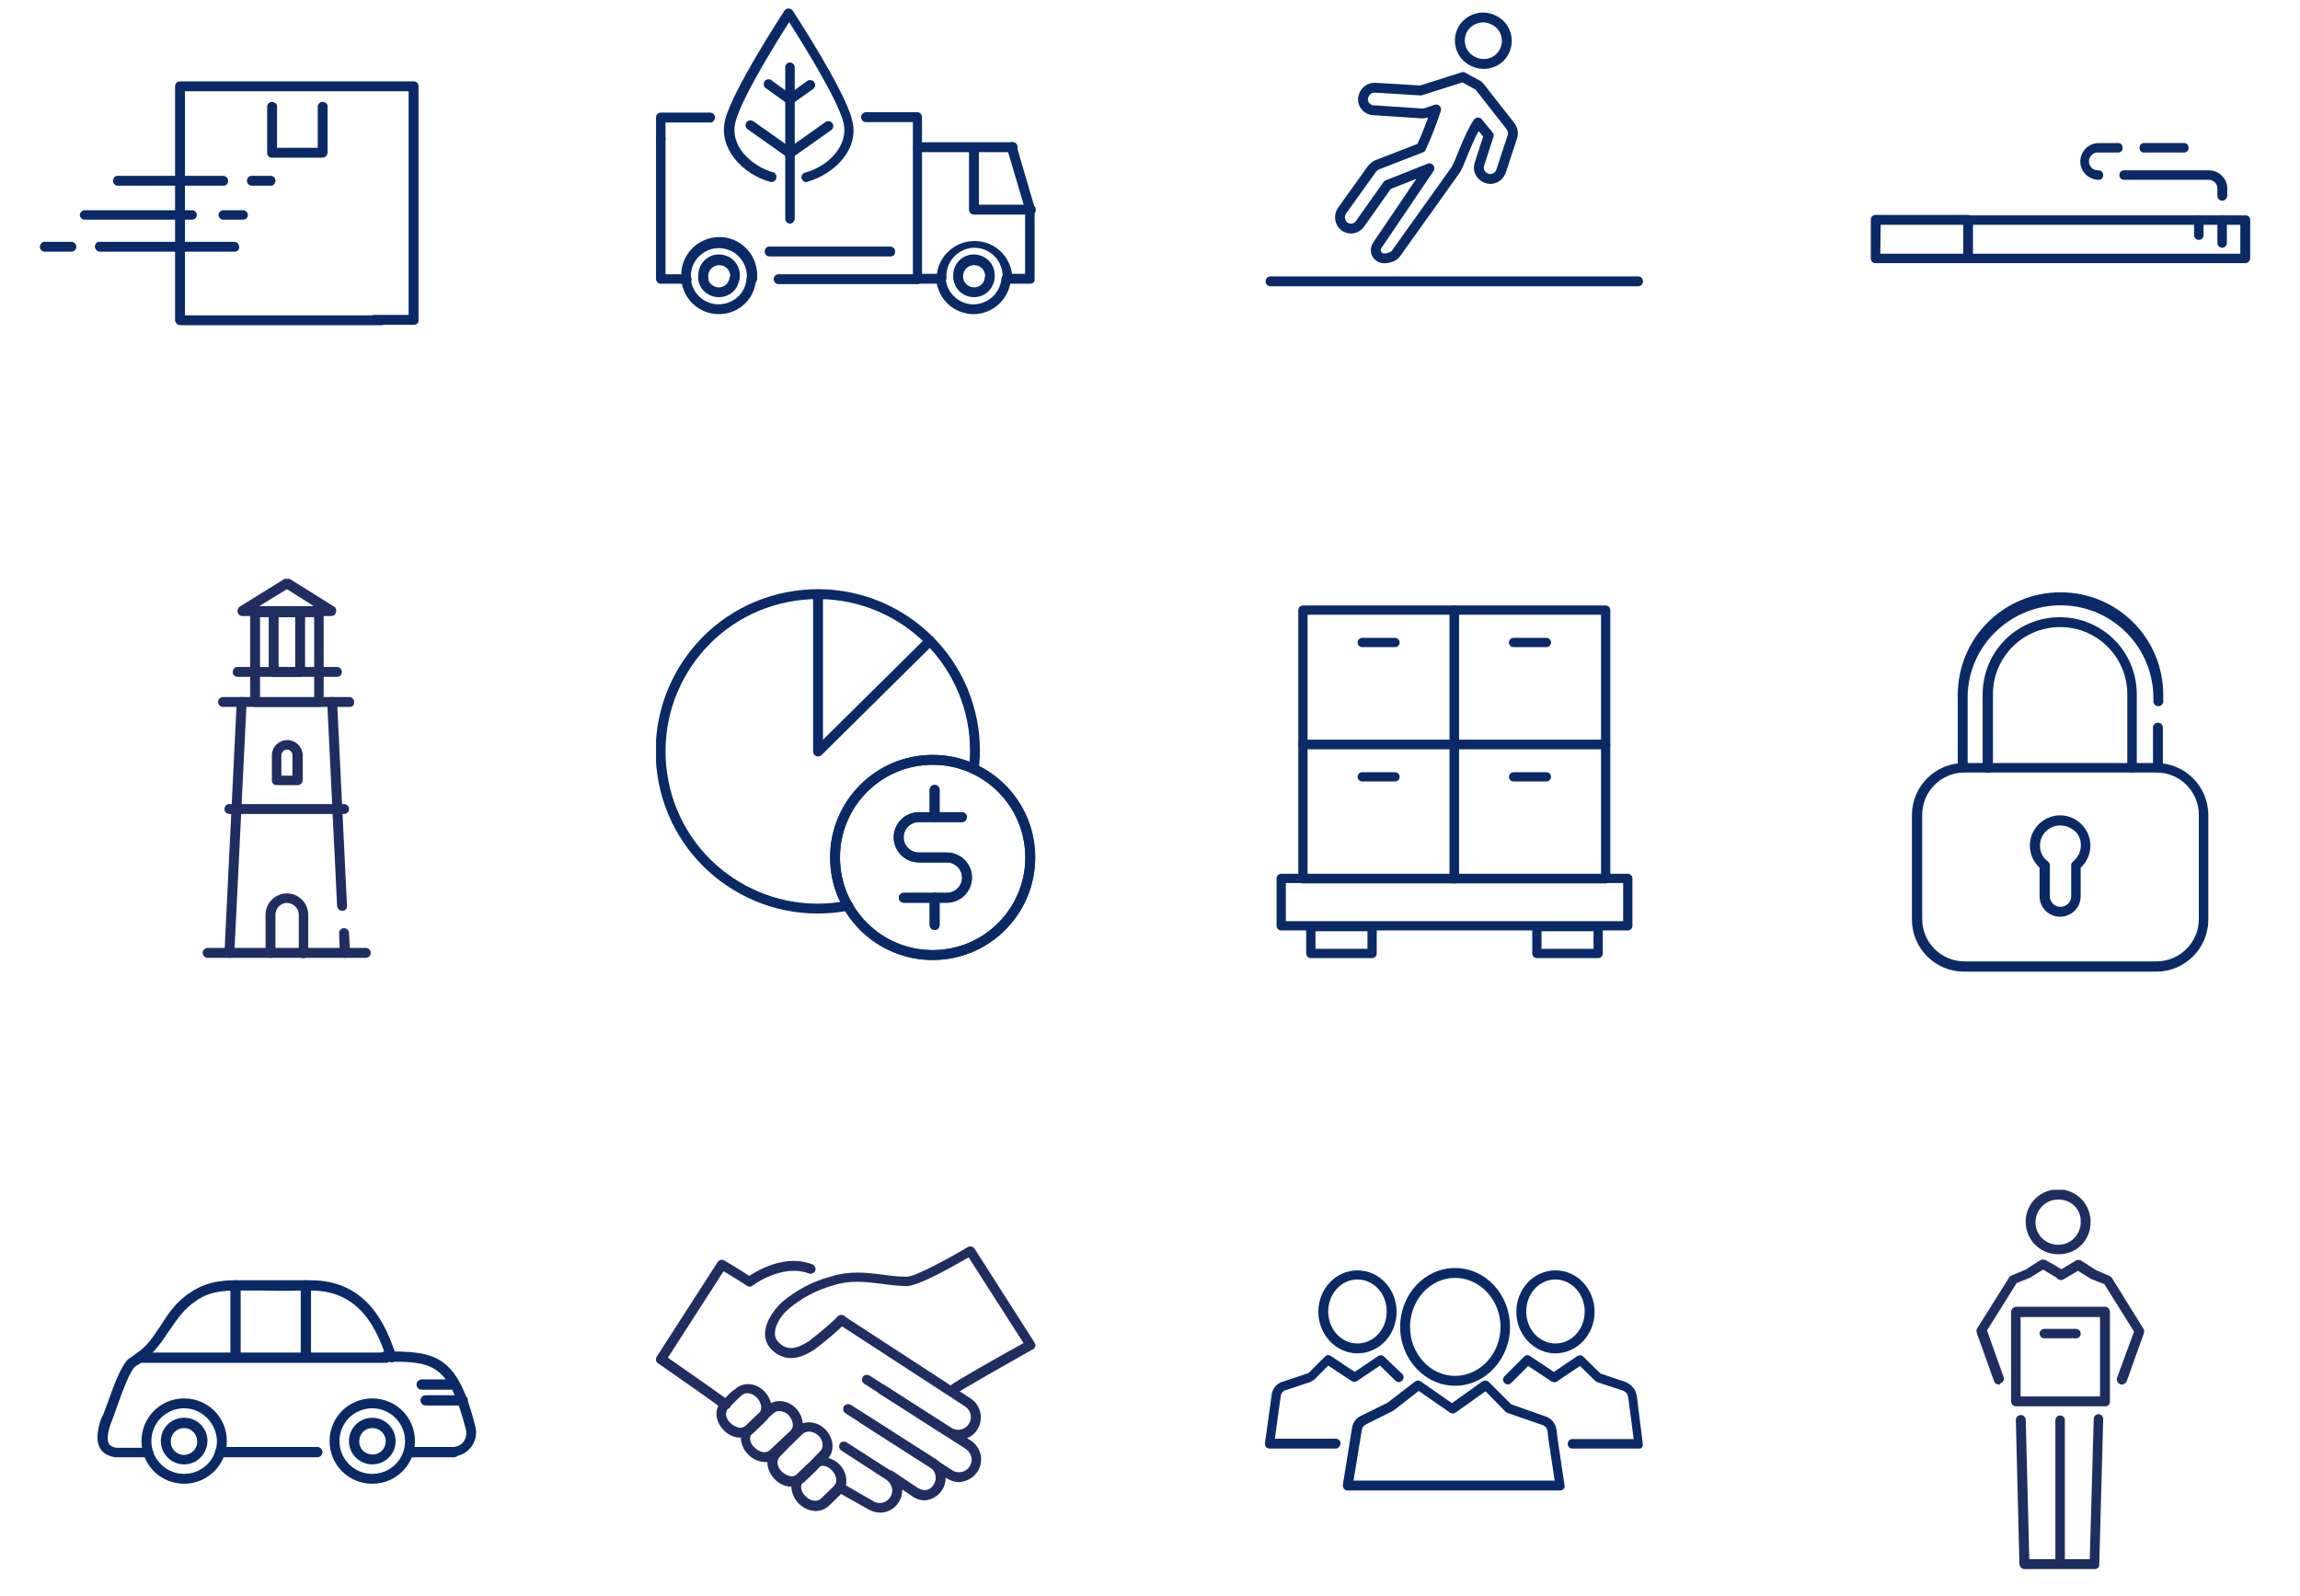 <?xml version="1.0" encoding="utf-8"?>
<!-- Generator: Adobe Illustrator 24.2.1, SVG Export Plug-In . SVG Version: 6.00 Build 0)  -->
<svg version="1.1" id="Layer_1" xmlns="http://www.w3.org/2000/svg" xmlns:xlink="http://www.w3.org/1999/xlink" x="0px" y="0px"
	 viewBox="0 0 582 404" style="enable-background:new 0 0 582 404;" xml:space="preserve">
<style type="text/css">
	.st0{clip-path:url(#SVGID_2_);}
	.st1{clip-path:url(#SVGID_4_);}
	.st2{fill:#202D60;}
	.st3{clip-path:url(#SVGID_6_);}
	.st4{clip-path:url(#SVGID_8_);}
	.st5{clip-path:url(#SVGID_10_);}
	.st6{clip-path:url(#SVGID_12_);}
	.st7{fill:#0B2967;}
	.st8{clip-path:url(#SVGID_14_);}
	.st9{clip-path:url(#SVGID_16_);}
	.st10{clip-path:url(#SVGID_18_);}
	.st11{clip-path:url(#SVGID_20_);}
	.st12{clip-path:url(#SVGID_22_);}
	.st13{clip-path:url(#SVGID_24_);}
	.st14{fill:#1F2E61;}
	.st15{clip-path:url(#SVGID_26_);}
	.st16{clip-path:url(#SVGID_28_);}
	.st17{fill:none;stroke:#0B2967;stroke-width:2.5;stroke-linecap:round;stroke-linejoin:round;}
	.st18{clip-path:url(#SVGID_30_);}
	.st19{clip-path:url(#SVGID_32_);}
	.st20{clip-path:url(#SVGID_34_);}
	.st21{clip-path:url(#SVGID_36_);}
	.st22{clip-path:url(#SVGID_38_);}
	.st23{clip-path:url(#SVGID_40_);}
	.st24{clip-path:url(#SVGID_42_);}
	.st25{clip-path:url(#SVGID_44_);}
	.st26{fill:none;stroke:#0B2967;stroke-width:2.344;stroke-linecap:round;stroke-linejoin:round;}
	.st27{clip-path:url(#SVGID_46_);}
	.st28{clip-path:url(#SVGID_48_);}
	.st29{clip-path:url(#SVGID_50_);}
	.st30{clip-path:url(#SVGID_52_);}
</style>
<g>
	<defs>
		<rect id="SVGID_1_" x="166" y="301.1" width="96" height="96"/>
	</defs>
	<clipPath id="SVGID_2_">
		<use xlink:href="#SVGID_1_"  style="overflow:visible;"/>
	</clipPath>
	<g class="st0">
		<g>
			<defs>
				<rect id="SVGID_3_" x="166" y="301.1" width="96" height="96"/>
			</defs>
			<clipPath id="SVGID_4_">
				<use xlink:href="#SVGID_3_"  style="overflow:visible;"/>
			</clipPath>
			<g class="st1">
				<path class="st2" d="M242.6,364.4c-1.1,0-2.1-0.3-3.1-0.9l-20.8-13.3c-0.6-0.4-0.7-1.1-0.4-1.7s1.1-0.7,1.7-0.4l20.8,13.3
					c1.5,0.9,3.5,0.4,4.4-1.1c0.9-1.4,0.5-3.3-0.9-4.3l-32.1-20.9c-0.6-0.4-0.7-1.1-0.4-1.7c0.4-0.6,1.1-0.7,1.7-0.4l0,0l32.1,20.9
					c2.6,1.7,3.4,5.2,1.7,7.9C246.3,363.4,244.5,364.4,242.6,364.4"/>
				<path class="st2" d="M242.8,375.1c-1.1,0-2.1-0.3-3.1-0.9l-22-14.1c-0.6-0.4-0.7-1.1-0.4-1.7s1.1-0.7,1.7-0.4l22,14.1
					c0.7,0.5,1.6,0.6,2.4,0.4c1.7-0.4,2.8-2.1,2.4-3.8c-0.2-0.8-0.7-1.5-1.4-2l-22-14.1c-0.6-0.4-0.7-1.1-0.4-1.7s1.1-0.7,1.7-0.4
					l22,14.1c2.6,1.7,3.4,5.3,1.6,7.9c-0.8,1.2-2.1,2.1-3.5,2.4C243.6,375,243.2,375,242.8,375.1"/>
				<path class="st2" d="M183.5,356.8c-0.3,0-0.6-0.1-0.9-0.4c-0.8-0.7-10.3-7.4-16.1-11.4c-0.6-0.4-0.7-1.1-0.3-1.7l15.4-23.9
					c0.4-0.6,1.1-0.7,1.7-0.4c0.1,0.1,3.3,1.9,6.3,3.9c2.3-1.5,9.3-5.6,16-2.9c0.6,0.3,0.9,1,0.7,1.6c-0.3,0.6-1,0.9-1.6,0.7l0,0
					c-6.7-2.6-14.3,3-14.3,3.1c-0.4,0.3-1,0.3-1.4,0c-2.1-1.4-4.6-2.9-5.9-3.7l-14.1,21.9c4.5,3.1,14.8,10.3,15.5,11
					c0.5,0.5,0.5,1.3,0,1.8C184.1,356.6,183.8,356.7,183.5,356.8"/>
				<path class="st2" d="M222.7,382.8c-1.1,0-2.1-0.3-3.1-0.9l-7.8-4.4c-0.6-0.3-0.8-1.1-0.5-1.7c0.3-0.6,1.1-0.8,1.7-0.5l0,0
					l7.8,4.5c0.7,0.5,1.6,0.7,2.5,0.5c1.7-0.4,2.8-2.1,2.4-3.8c-0.2-0.8-0.7-1.5-1.4-2l-11.4-7.4c-0.6-0.4-0.7-1.1-0.4-1.7
					s1.1-0.7,1.7-0.4l0,0l11.5,7.4c2.6,1.7,3.4,5.2,1.7,7.8c-0.8,1.3-2.1,2.2-3.6,2.5C223.6,382.8,223.2,382.8,222.7,382.8"/>
				<path class="st2" d="M234,379.7c-1.1,0-2.1-0.3-3-0.9l-0.1-0.1l-6.4-4.3c-0.5-0.4-0.6-1.2-0.2-1.8c0.4-0.5,1.1-0.6,1.6-0.3
					l6.4,4.3c1.7,0.9,3,0.6,4-0.9c0.9-1.5,0.5-3.5-1-4.4c0,0,0,0,0,0L214,357.7c-0.6-0.3-0.8-1.1-0.5-1.7s1.1-0.8,1.7-0.5
					c0.1,0,0.1,0.1,0.2,0.1l21.3,13.6c2.6,1.7,3.4,5.2,1.7,7.9C237.4,378.6,235.8,379.6,234,379.7"/>
				<path class="st2" d="M241.5,352.8c-0.3,0-0.6-0.1-0.9-0.4c-0.5-0.5-0.5-1.3,0-1.8c0.7-0.8,11.4-6.8,18.4-10.7l-13.9-21.7
					c-3.6,2.1-12.7,7.3-15.8,7.3c-2.1-0.1-4.2-0.3-6.2-0.6c-4.1-0.5-7.9-1-12.3,0.4c-4.2,1.2-8,3.2-11.3,6c-1.3,1.1-3.4,3.7-3.4,6
					c-0.1,0.9,0.3,1.8,1,2.5c2.3,2.2,4.6,1.5,7.6-0.4c2.6-2,5.1-4.1,7.4-6.3c0.5-0.5,1.3-0.4,1.8,0.1c0.5,0.5,0.4,1.3-0.1,1.8
					c-2.5,2.4-5.1,4.6-7.8,6.6c-1.9,1.2-6.4,4-10.6,0.1c-1.2-1.1-1.9-2.7-1.8-4.3c0.1-3.4,2.9-6.6,4.3-7.9c3.6-3,7.7-5.2,12.2-6.4
					c5-1.6,9.2-1,13.4-0.5c2,0.3,4,0.5,6,0.5l0,0c2,0,10.2-4.4,15.4-7.5c0.6-0.3,1.3-0.2,1.7,0.4l15.2,23.8c0.4,0.6,0.2,1.3-0.4,1.7
					c0,0,0,0-0.1,0c-6.9,3.9-18,10.2-19,11C242.1,352.7,241.8,352.8,241.5,352.8"/>
				<path class="st2" d="M206.4,382.4c-3.1-0.1-5.7-2.5-6.1-5.6c-0.2-1.3,0.3-2.7,1.3-3.6l2.3-2.3l0.1-0.1l1.1-0.8
					c1.9-1.8,5.2-1.5,7.3,0.6s2.4,5.6,0.5,7.4l-0.8,0.8l0,0l-2.6,2.5C208.6,382,207.6,382.4,206.4,382.4 M205.6,372.6l-2.3,2.3
					c-0.4,0.4-0.6,1-0.6,1.6c0.1,0.8,0.5,1.6,1.1,2.1c1.2,1.3,3,1.6,3.9,0.7l3.4-3.3c0.9-0.9,0.6-2.6-0.6-3.9s-2.9-1.5-3.9-0.5
					l-0.1,0.1L205.6,372.6z M211.2,377.8L211.2,377.8z"/>
				<path class="st2" d="M200.3,376.2c-0.2,0-0.4,0-0.7,0c-1.4-0.2-2.7-0.9-3.6-1.9c-2.2-2.3-2.4-5.4-0.5-7.2l2.3-2.3l3.7-3.6
					c1.9-1.9,5.3-1.6,7.4,0.6s2.4,5.6,0.5,7.4l-3.3,3.4l0,0l-2.6,2.5C202.6,375.7,201.5,376.1,200.3,376.2 M204.7,362.3
					c-0.5,0-1.1,0.2-1.5,0.5l-3.6,3.5l-2.3,2.4c-0.9,0.9-0.7,2.5,0.5,3.7c0.6,0.6,1.4,1,2.2,1.2c0.6,0.1,1.2-0.1,1.7-0.5l2.6-2.5
					l3.3-3.4c0.9-0.9,0.7-2.7-0.5-3.9C206.4,362.7,205.6,362.3,204.7,362.3 M205.2,371.6L205.2,371.6z"/>
				<path class="st2" d="M193.6,370c-3.1-0.1-5.7-2.5-6.1-5.6c-0.2-1.3,0.3-2.7,1.3-3.6l2.3-2.3l3-2.7c1.9-1.8,5.2-1.6,7.3,0.6
					s2.4,5.6,0.5,7.4l-2.6,2.5l0,0l-2.6,2.5C195.8,369.7,194.7,370.1,193.6,370 M197.2,357.1c-0.5,0-1.1,0.2-1.5,0.6l-3,2.6
					l-2.3,2.3c-0.4,0.4-0.6,1-0.6,1.6c0.1,0.8,0.5,1.6,1.1,2.1c1.2,1.3,3,1.6,3.9,0.7l5.3-5c0.9-0.9,0.6-2.6-0.6-3.9
					C199,357.5,198.1,357.2,197.2,357.1 M198.4,365.5L198.4,365.5z"/>
				<path class="st2" d="M187.4,363.8c-0.2,0-0.4,0-0.7,0c-1.4-0.2-2.7-0.9-3.6-1.9c-1-1-1.6-2.3-1.8-3.6c-0.1-1.3,0.3-2.7,1.3-3.6
					l2.3-2.3l0.1-0.1l1.1-0.8c1-0.9,2.3-1.3,3.6-1.2c1.4,0.1,2.7,0.8,3.7,1.8c1,1,1.6,2.3,1.8,3.7c0.2,1.4-0.3,2.7-1.3,3.7l-0.8,0.8
					l0,0l-2.6,2.5C189.7,363.4,188.6,363.8,187.4,363.8 M186.6,354.1l-2.3,2.3c-0.4,0.4-0.6,1-0.6,1.6c0.1,0.8,0.5,1.6,1.1,2.1
					c0.6,0.6,1.4,1,2.2,1.2c0.6,0.1,1.2-0.1,1.7-0.5l3.4-3.2c0.4-0.4,0.6-1.1,0.5-1.7c-0.1-0.8-0.5-1.6-1.1-2.2
					c-0.6-0.6-1.3-1-2.1-1.1c-0.6-0.1-1.2,0.1-1.7,0.5l-0.1,0.1L186.6,354.1z M192.3,359.3L192.3,359.3z"/>
			</g>
		</g>
	</g>
</g>
<g>
	<defs>
		<rect id="SVGID_5_" x="24.6" y="146.5" width="96" height="96"/>
	</defs>
	<clipPath id="SVGID_6_">
		<use xlink:href="#SVGID_5_"  style="overflow:visible;"/>
	</clipPath>
	<g class="st3">
		<g>
			<defs>
				<rect id="SVGID_7_" x="24.6" y="146.5" width="96" height="96"/>
			</defs>
			<clipPath id="SVGID_8_">
				<use xlink:href="#SVGID_7_"  style="overflow:visible;"/>
			</clipPath>
			<g class="st4">
				<path class="st2" d="M80.7,178.9H64.5c-0.7,0-1.2-0.6-1.2-1.2V155c0-0.7,0.6-1.2,1.2-1.2c0,0,0,0,0,0h16.2
					c0.7,0,1.2,0.5,1.2,1.2c0,0,0,0,0,0v22.7C81.9,178.4,81.4,179,80.7,178.9 M65.8,176.5h13.7v-20.3H65.8V176.5z"/>
				<path class="st2" d="M58.1,242.4L58.1,242.4c-0.7,0-1.3-0.6-1.3-1.3l3.1-63.5c0-0.7,0.6-1.2,1.3-1.2c0.7,0,1.2,0.6,1.2,1.3
					l-3.1,63.5C59.3,241.9,58.7,242.4,58.1,242.4"/>
				<path class="st2" d="M92.5,242.4H52.7c-0.7,0.1-1.3-0.4-1.4-1.1c-0.1-0.7,0.4-1.3,1.1-1.4c0.1,0,0.1,0,0.2,0h39.8
					c0.7-0.1,1.3,0.4,1.4,1.1c0.1,0.7-0.4,1.3-1.1,1.4C92.7,242.4,92.6,242.4,92.5,242.4"/>
				<path class="st2" d="M87.2,242.4c-0.7,0-1.2-0.5-1.2-1.2l-0.2-5c0-0.7,0.5-1.3,1.2-1.3c0.7,0,1.3,0.5,1.3,1.2l0.3,5
					C88.5,241.8,88,242.4,87.2,242.4L87.2,242.4 M86.6,230.5c-0.7,0-1.2-0.5-1.3-1.2l-2.5-51.6c0-0.7,0.5-1.3,1.2-1.3c0,0,0,0,0,0
					c0.7,0,1.3,0.5,1.3,1.2l2.5,51.6C87.9,229.9,87.4,230.5,86.6,230.5C86.7,230.5,86.7,230.5,86.6,230.5L86.6,230.5"/>
				<path class="st2" d="M88.6,178.9h-32c-0.7,0.1-1.3-0.4-1.4-1.1c-0.1-0.7,0.4-1.3,1.1-1.4c0.1,0,0.1,0,0.2,0h32
					c0.7,0.1,1.2,0.7,1.1,1.4C89.6,178.4,89.2,178.9,88.6,178.9"/>
				<path class="st2" d="M85.1,171.3H60c-0.7-0.1-1.2-0.7-1.1-1.4c0.1-0.6,0.5-1.1,1.1-1.1h25.1c0.7-0.1,1.3,0.4,1.4,1.1
					c0.1,0.7-0.4,1.3-1.1,1.4C85.3,171.3,85.2,171.3,85.1,171.3"/>
				<path class="st2" d="M87.2,206H57.9c-0.7-0.1-1.2-0.7-1.1-1.4c0.1-0.6,0.5-1.1,1.1-1.1h29.3c0.7,0.1,1.2,0.7,1.1,1.4
					C88.3,205.5,87.8,205.9,87.2,206"/>
				<path class="st2" d="M83.8,155.9H61.3c-0.7,0-1.2-0.6-1.2-1.3c0-0.4,0.2-0.8,0.6-1.1l11.3-7c0.4-0.2,0.9-0.2,1.3,0l11.2,7
					c0.5,0.3,0.7,0.9,0.5,1.4C84.9,155.6,84.4,155.9,83.8,155.9 M65.6,153.4h13.8l-6.8-4.3L65.6,153.4z"/>
				<path class="st2" d="M76.8,242.5c-0.7,0-1.2-0.5-1.2-1.2c0,0,0,0,0,0v-10c-0.1-1.6-1.5-2.8-3.1-2.8c-1.5,0.1-2.7,1.3-2.8,2.8v10
					c-0.1,0.7-0.7,1.2-1.4,1.1c-0.6-0.1-1.1-0.5-1.1-1.1v-10c0.1-3,2.7-5.3,5.6-5.2c2.8,0.1,5.1,2.4,5.2,5.2v10
					C78,241.9,77.5,242.5,76.8,242.5C76.8,242.5,76.8,242.5,76.8,242.5"/>
				<path class="st2" d="M75.3,198.7H70c-0.7,0-1.2-0.5-1.2-1.2c0,0,0,0,0,0V191c0.1-2.2,2-3.8,4.1-3.7c2,0.1,3.6,1.7,3.7,3.7v6.5
					C76.5,198.2,76,198.7,75.3,198.7C75.3,198.7,75.3,198.7,75.3,198.7 M71.2,196.3H74V191c-0.1-0.8-0.8-1.4-1.5-1.3
					c-0.7,0.1-1.2,0.6-1.3,1.3V196.3z"/>
				<path class="st2" d="M76,171.3h-6.7c-0.7,0-1.2-0.5-1.3-1.2c0,0,0,0,0,0v-15c0-0.7,0.6-1.2,1.2-1.2c0,0,0,0,0,0H76
					c0.7,0,1.2,0.5,1.2,1.2c0,0,0,0,0,0v15C77.2,170.7,76.7,171.2,76,171.3C76,171.2,76,171.2,76,171.3 M70.5,168.8h4.2v-12.6h-4.2
					V168.8z"/>
			</g>
		</g>
	</g>
</g>
<g>
	<defs>
		<rect id="SVGID_9_" x="10" y="3.4" width="96" height="96"/>
	</defs>
	<clipPath id="SVGID_10_">
		<use xlink:href="#SVGID_9_"  style="overflow:visible;"/>
	</clipPath>
	<g class="st5">
		<g>
			<defs>
				<rect id="SVGID_11_" x="10" y="3.4" width="96" height="96"/>
			</defs>
			<clipPath id="SVGID_12_">
				<use xlink:href="#SVGID_11_"  style="overflow:visible;"/>
			</clipPath>
			<g class="st6">
				<path class="st7" d="M104.8,82.2h-10c-0.7,0.1-1.3-0.4-1.4-1.1c-0.1-0.7,0.4-1.3,1.1-1.4c0.1,0,0.1,0,0.2,0h8.7V23.1H46.8v56.7
					h49.9c0.7,0.1,1.2,0.7,1.1,1.4c-0.1,0.6-0.5,1.1-1.1,1.1H45.6c-0.7,0-1.2-0.6-1.3-1.2V21.8c0-0.7,0.6-1.2,1.2-1.2c0,0,0,0,0,0
					h59.2c0.7,0,1.2,0.5,1.2,1.2V81C106,81.7,105.4,82.2,104.8,82.2"/>
				<path class="st7" d="M81.6,39.9H68.8c-0.7,0-1.2-0.5-1.2-1.2c0,0,0,0,0,0V26.9c0.1-0.7,0.7-1.2,1.4-1.1c0.6,0.1,1.1,0.5,1.1,1.1
					v10.5h10.3V26.9c0.1-0.7,0.7-1.2,1.4-1.1c0.6,0.1,1.1,0.5,1.1,1.1v11.8C82.8,39.3,82.3,39.9,81.6,39.9"/>
				<path class="st7" d="M59.5,63.7H25.2C24.5,63.6,24,63,24,62.3c0.1-0.6,0.5-1.1,1.1-1.1h34.3c0.7,0.1,1.2,0.7,1.1,1.4
					C60.6,63.1,60.1,63.6,59.5,63.7 M18.2,63.7h-7c-0.7-0.1-1.2-0.7-1.1-1.4c0.1-0.6,0.5-1.1,1.1-1.1h7c0.7,0.1,1.2,0.7,1.1,1.4
					C19.3,63.1,18.8,63.6,18.2,63.7"/>
				<path class="st7" d="M68.6,47h-5c-0.7-0.1-1.2-0.7-1.1-1.4c0.1-0.6,0.5-1.1,1.1-1.1h5c0.7,0.1,1.2,0.7,1.1,1.4
					C69.6,46.5,69.2,47,68.6,47 M56.6,47H29.7c-0.7-0.1-1.2-0.7-1.1-1.4c0.1-0.6,0.5-1.1,1.1-1.1h26.9c0.7,0.1,1.2,0.7,1.1,1.4
					C57.7,46.5,57.2,47,56.6,47"/>
				<path class="st7" d="M61.5,55.6h-5c-0.7,0-1.2-0.6-1.2-1.2c0-0.7,0.6-1.2,1.2-1.2h5c0.7,0,1.2,0.6,1.2,1.2
					C62.8,55,62.2,55.6,61.5,55.6 M48.6,55.6H21.4c-0.7,0-1.2-0.6-1.2-1.2s0.6-1.2,1.2-1.2c0,0,0,0,0,0h27.2c0.7,0,1.2,0.6,1.2,1.2
					C49.8,55,49.3,55.6,48.6,55.6"/>
			</g>
		</g>
	</g>
</g>
<g>
	<defs>
		<rect id="SVGID_13_" x="166" y="-7.2" width="96" height="96"/>
	</defs>
	<clipPath id="SVGID_14_">
		<use xlink:href="#SVGID_13_"  style="overflow:visible;"/>
	</clipPath>
	<g class="st8">
		<g>
			<defs>
				<rect id="SVGID_15_" x="166" y="-7.2" width="96" height="96"/>
			</defs>
			<clipPath id="SVGID_16_">
				<use xlink:href="#SVGID_15_"  style="overflow:visible;"/>
			</clipPath>
			<g class="st9">
				<path class="st7" d="M256.1,38.5h-23.9c-0.7-0.1-1.2-0.7-1.1-1.4c0.1-0.6,0.5-1.1,1.1-1.1h23.9c0.7-0.1,1.3,0.4,1.4,1.1
					s-0.4,1.3-1.1,1.4C256.3,38.5,256.2,38.5,256.1,38.5"/>
				<path class="st7" d="M260.7,54.3h-14.3c-0.7,0-1.2-0.6-1.2-1.3c0,0,0,0,0,0V37.2c0.1-0.7,0.7-1.2,1.4-1.1
					c0.6,0.1,1.1,0.5,1.1,1.1v14.6h13c0.7-0.1,1.3,0.4,1.4,1.1c0.1,0.7-0.4,1.3-1.1,1.4C260.9,54.3,260.8,54.3,260.7,54.3"/>
				<path class="st7" d="M167.2,36.4c-0.7,0-1.2-0.6-1.2-1.2v-5.5c0-0.7,0.6-1.2,1.2-1.2l0,0h12.6c0.7,0.1,1.2,0.7,1.1,1.4
					c-0.1,0.6-0.5,1.1-1.1,1.1h-11.4v4.3C168.4,35.9,167.9,36.4,167.2,36.4L167.2,36.4"/>
				<path class="st7" d="M190.3,71.8L190.3,71.8c-0.7,0-1.2-0.6-1.2-1.3c0-0.7,0.6-1.2,1.3-1.2c0.7,0,1.2,0.6,1.2,1.2
					C191.5,71.3,191,71.8,190.3,71.8C190.3,71.8,190.3,71.8,190.3,71.8"/>
				<path class="st7" d="M173.6,71.8h-6.4c-0.7,0-1.2-0.6-1.2-1.3V35.2c0-0.7,0.6-1.2,1.2-1.2c0.7,0,1.2,0.6,1.2,1.2c0,0,0,0,0,0
					v34.2h5.2c0.7-0.1,1.3,0.4,1.4,1.1c0.1,0.7-0.4,1.3-1.1,1.4C173.8,71.9,173.8,71.9,173.6,71.8"/>
				<path class="st7" d="M197.2,71.9c-0.7,0.1-1.3-0.4-1.4-1.1c-0.1-0.7,0.4-1.3,1.1-1.4c0.1,0,0.1,0,0.2,0h35l0,0
					c0.7,0.1,1.2,0.7,1.1,1.4c-0.1,0.6-0.5,1.1-1.1,1.1H197.2z"/>
				<path class="st7" d="M232.2,71.8c-0.7,0-1.2-0.6-1.2-1.3V30.9h-11.7c-0.7,0.1-1.3-0.4-1.4-1.1c-0.1-0.7,0.4-1.3,1.1-1.4
					c0.1,0,0.1,0,0.2,0h12.9c0.7,0,1.2,0.6,1.2,1.2c0,0,0,0,0,0v40.9C233.4,71.3,232.9,71.8,232.2,71.8
					C232.2,71.8,232.2,71.8,232.2,71.8"/>
				<path class="st7" d="M225.4,64.9h-30.8c-0.7-0.1-1.2-0.7-1.1-1.4c0.1-0.6,0.5-1.1,1.1-1.1h30.8c0.7,0.1,1.2,0.7,1.1,1.4
					C226.5,64.4,226,64.9,225.4,64.9"/>
				<path class="st7" d="M190.2,71.8h-0.1c-0.7-0.1-1.2-0.7-1.1-1.3c0-0.2,0-0.4,0-0.6c0-3.9-3.2-7.1-7.1-7.1s-7.1,3.2-7.1,7.1
					c0,0.2,0,0.4,0,0.6c0.1,0.7-0.5,1.3-1.1,1.3s-1.3-0.5-1.3-1.1l0,0c0-0.3,0-0.5,0-0.8c-0.2-5.3,4-9.7,9.3-9.9
					c5.3-0.2,9.7,4,9.9,9.3c0,0.2,0,0.4,0,0.6c0,0.3,0,0.5,0,0.8C191.4,71.3,190.9,71.8,190.2,71.8"/>
				<path class="st7" d="M181.9,79.5c-5,0-9.1-3.8-9.5-8.8c0-0.7,0.5-1.3,1.1-1.3c0.7-0.1,1.3,0.4,1.3,1.1c0,0,0,0,0,0
					c0.3,3.9,3.7,6.8,7.6,6.5c3.5-0.3,6.3-3,6.5-6.5c0.1-0.7,0.7-1.2,1.3-1.1s1.2,0.7,1.1,1.3C191,75.7,186.9,79.5,181.9,79.5"/>
				<path class="st7" d="M178,71.8c-0.6,0-1.1-0.4-1.2-1c-0.1-0.3-0.1-0.6-0.1-0.9c-0.1-2.9,2.1-5.4,5-5.5s5.4,2.1,5.5,5
					c0,0.2,0,0.3,0,0.5c0,0.3,0,0.6-0.1,0.9c-0.1,0.7-0.8,1.1-1.4,1s-1.1-0.8-1-1.4l0,0c0-0.2,0-0.3,0.1-0.5c0-1.5-1.2-2.8-2.8-2.8
					c-1.5,0-2.8,1.2-2.8,2.8c0,0.2,0,0.3,0.1,0.5c0.1,0.7-0.3,1.3-1,1.4L178,71.8"/>
				<path class="st7" d="M181.9,75.2c-2.6,0-4.8-1.8-5.2-4.4c-0.1-0.7,0.3-1.3,1-1.4s1.3,0.3,1.4,1l0,0c0.3,1.5,1.7,2.5,3.2,2.3
					c1.2-0.2,2.1-1.1,2.3-2.3c0.1-0.7,0.8-1.1,1.4-1c0.7,0.1,1.1,0.8,1,1.4c0,0,0,0,0,0C186.7,73.4,184.5,75.2,181.9,75.2"/>
				<path class="st7" d="M260.7,71.8h-6c-0.7-0.1-1.2-0.7-1.1-1.4c0.1-0.6,0.5-1.1,1.1-1.1h4.7V53l-4.6-15.5c-0.1-0.7,0.3-1.3,1-1.5
					c0.6-0.1,1.2,0.2,1.4,0.8l4.6,15.7c0,0.1,0,0.2,0,0.3v17.8C261.9,71.3,261.4,71.8,260.7,71.8"/>
				<path class="st7" d="M238.2,71.8h-6c-0.7-0.1-1.2-0.7-1.1-1.4c0.1-0.6,0.5-1.1,1.1-1.1h6c0.7,0.1,1.2,0.7,1.1,1.4
					C239.3,71.3,238.8,71.8,238.2,71.8"/>
				<path class="st7" d="M238.2,71.8c-0.6,0-1.2-0.5-1.2-1.2v-0.4c0.2-5.3,4.7-9.4,10-9.2c4.7,0.2,8.5,3.7,9.1,8.4
					c0,0.4,0,0.8,0,1.2c-0.1,0.7-0.7,1.2-1.3,1.1s-1.2-0.7-1.1-1.3c0-0.3,0-0.6,0-0.9c-0.2-3.9-3.5-6.9-7.4-6.8
					c-1.9,0.1-3.6,0.9-4.9,2.3c-1.3,1.4-2,3.2-1.9,5.1v0.3C239.4,71.2,238.9,71.8,238.2,71.8C238.2,71.8,238.2,71.8,238.2,71.8
					L238.2,71.8"/>
				<path class="st7" d="M246.4,79.5c-5,0-9.1-3.8-9.5-8.8c-0.1-0.7,0.4-1.3,1.1-1.3c0,0,0,0,0,0c0.7,0,1.3,0.5,1.3,1.1
					c0.3,3.9,3.7,6.8,7.6,6.5c3.4-0.3,6.2-3,6.5-6.5c0.1-0.7,0.7-1.2,1.3-1.1s1.2,0.7,1.1,1.3c-0.4,4.8-4.3,8.6-9.1,8.8L246.4,79.5"
					/>
				<path class="st7" d="M250.4,71.8h-0.2c-0.7-0.1-1.1-0.8-1-1.4c0-0.2,0-0.3,0.1-0.5c0-1.5-1.2-2.8-2.8-2.8
					c-1.5,0-2.8,1.2-2.8,2.8c0,0.2,0,0.3,0,0.5c0.1,0.7-0.3,1.3-1,1.4s-1.3-0.3-1.4-1c-0.1-0.3-0.1-0.6-0.1-0.9
					c-0.1-2.9,2.1-5.4,5-5.5s5.4,2.1,5.5,5c0,0.2,0,0.3,0,0.5c0,0.3,0,0.6-0.1,0.9C251.5,71.4,251,71.8,250.4,71.8"/>
				<path class="st7" d="M246.5,75.2c-2.6,0-4.8-1.8-5.2-4.4c-0.1-0.7,0.3-1.3,1-1.4s1.3,0.3,1.4,1l0,0c0.3,1.5,1.7,2.5,3.2,2.3
					c1.2-0.2,2.1-1.1,2.3-2.3c0.1-0.7,0.8-1.1,1.4-1c0.7,0.1,1.1,0.8,1,1.4c0,0,0,0,0,0C251.2,73.4,249,75.2,246.5,75.2"/>
				<path class="st7" d="M199.9,56.6c-0.7,0-1.2-0.6-1.2-1.2c0,0,0,0,0,0V17c0-0.7,0.6-1.2,1.2-1.2s1.2,0.6,1.2,1.2c0,0,0,0,0,0
					v38.3C201.1,56,200.5,56.6,199.9,56.6C199.9,56.6,199.9,56.6,199.9,56.6"/>
				<path class="st7" d="M204.1,46.1c-0.7,0-1.2-0.5-1.3-1.2c0-0.6,0.4-1.1,0.9-1.2c5.9-1.6,11.2-6.9,9.7-12.8s-10.6-20.4-13.7-25.3
					c-3.1,4.8-12.1,19.3-13.6,25.3c-1.5,5.8,3.7,11,9.5,12.7c0.7,0.2,1,0.9,0.8,1.6c-0.2,0.7-0.9,1-1.6,0.8l0,0
					c-7-2-13.1-8.5-11.3-15.7c1.9-7.6,14.5-26.8,15-27.6c0.4-0.6,1.2-0.7,1.8-0.3c0.1,0.1,0.2,0.2,0.3,0.3c0.5,0.8,13.1,20,15,27.6
					c2,7.3-4.3,13.7-11.3,15.7C204.4,46,204.3,46,204.1,46.1"/>
				<path class="st7" d="M199.9,40c-0.3,0-0.5-0.1-0.7-0.2l-9.9-7c-0.6-0.3-0.8-1.1-0.5-1.7s1.1-0.8,1.7-0.5
					c0.1,0.1,0.2,0.1,0.3,0.2l9.9,7c0.6,0.4,0.7,1.2,0.3,1.7C200.7,39.8,200.3,40,199.9,40"/>
				<path class="st7" d="M199.8,40c-0.4,0-0.8-0.2-1-0.5c-0.4-0.6-0.3-1.3,0.3-1.7l9.9-7c0.6-0.3,1.4-0.1,1.7,0.5
					c0.3,0.5,0.2,1.1-0.2,1.5l-9.9,7C200.4,39.9,200.1,40,199.8,40"/>
				<path class="st7" d="M199.9,26.4c-0.3,0-0.5-0.1-0.7-0.2l-5.3-3.8c-0.6-0.3-0.8-1.1-0.5-1.7c0.3-0.6,1.1-0.8,1.7-0.5
					c0.1,0,0.2,0.1,0.2,0.2l5.3,3.8c0.6,0.4,0.7,1.2,0.3,1.7C200.7,26.2,200.3,26.4,199.9,26.4"/>
				<path class="st7" d="M199.8,26.4c-0.4,0-0.8-0.2-1-0.5c-0.4-0.6-0.3-1.3,0.3-1.7l5.3-3.8c0.6-0.3,1.4-0.1,1.7,0.5
					c0.3,0.5,0.2,1.1-0.2,1.5l-5.3,3.8C200.4,26.3,200.1,26.4,199.8,26.4"/>
			</g>
		</g>
	</g>
</g>
<g>
	<defs>
		<rect id="SVGID_17_" x="24.6" y="301.1" width="96" height="96"/>
	</defs>
	<clipPath id="SVGID_18_">
		<use xlink:href="#SVGID_17_"  style="overflow:visible;"/>
	</clipPath>
	<g class="st10">
		<g>
			<defs>
				<rect id="SVGID_19_" x="24.6" y="301.1" width="96" height="96"/>
			</defs>
			<clipPath id="SVGID_20_">
				<use xlink:href="#SVGID_19_"  style="overflow:visible;"/>
			</clipPath>
			<g class="st11">
				<path class="st7" d="M94.2,375.5c-6,0-10.8-4.8-10.8-10.8c0-6,4.8-10.8,10.8-10.8s10.8,4.8,10.8,10.8c0,0,0,0,0,0
					C105,370.7,100.2,375.5,94.2,375.5 M94.2,356.4c-4.6,0-8.3,3.7-8.3,8.3c0,4.6,3.7,8.3,8.3,8.3c4.6,0,8.3-3.7,8.3-8.3
					c0,0,0,0,0,0C102.5,360.2,98.8,356.4,94.2,356.4"/>
				<path class="st7" d="M94.2,370.6c-3.2,0-5.9-2.6-5.9-5.9c0-3.2,2.6-5.9,5.9-5.9c3.2,0,5.9,2.6,5.9,5.9c0,0,0,0,0,0
					C100.1,368,97.5,370.6,94.2,370.6 M94.2,361.4c-1.9,0-3.3,1.5-3.3,3.4c0,1.9,1.5,3.3,3.4,3.3c1.9,0,3.3-1.5,3.3-3.4
					C97.6,362.9,96.1,361.4,94.2,361.4"/>
				<path class="st7" d="M80.3,368.8H55.7c-0.7,0-1.3-0.6-1.3-1.3s0.6-1.3,1.3-1.3h24.6c0.7,0,1.3,0.6,1.3,1.3S81,368.8,80.3,368.8"
					/>
				<path class="st7" d="M37.5,368.8h-8.3c-3.3-0.5-4.8-2.5-4.5-6c0.2-1.7,0.6-3.3,1.4-4.8c0.3-0.6,0.6-1.7,1.1-2.9
					c2-5.6,3.8-10.4,5.9-11.6l1.6-1c0.2-0.1,0.4-0.2,0.7-0.2h62.3c0.7,0,1.3,0.6,1.3,1.3s-0.6,1.3-1.3,1.3h-62l-1.3,0.8
					c-1.5,0.9-3.7,7.3-4.8,10.3c-0.5,1.3-0.8,2.4-1.1,3.1c-0.6,1.3-1,2.7-1.2,4.1c-0.2,2.1,0.3,2.9,2.2,3.2h8c0.7,0,1.3,0.6,1.3,1.3
					S38.1,368.8,37.5,368.8"/>
				<path class="st7" d="M114.6,368.8h-10.5c-0.7,0-1.3-0.6-1.3-1.3s0.6-1.3,1.3-1.3h10.5c1.9,0,3.4-1.5,3.4-3.5
					c0-0.3,0-0.6-0.1-0.9c-4.4-17.2-8.8-17.2-20.5-17.2c-0.7,0-1.3-0.6-1.3-1.3c0-0.7,0.6-1.3,1.3-1.3l0,0
					c12.8,0,18.3,0.7,22.9,19.1c0.8,3.2-1.2,6.5-4.4,7.3C115.6,368.7,115.1,368.8,114.6,368.8"/>
				<path class="st7" d="M99.2,344.8c-0.5,0-1-0.3-1.2-0.8l-0.2-0.4c-2.3-6.4-6.2-17.2-19.5-17c-5.4,0.1-7.8,0.1-12.1,0h-6.6
					c-5.8,0-8.1,1.4-9.7,2.4l-0.1,0.1c-3.2,2-5,4.8-7,7.7c-2,2.9-3.8,5.8-7,7.8c-0.6,0.4-1.4,0.2-1.7-0.4s-0.2-1.4,0.4-1.7l0,0
					c2.8-1.8,4.4-4.4,6.2-7.1c2-3.1,4-6.2,7.8-8.5l0.1-0.1c1.7-1,4.5-2.8,11-2.8h6.6c4.3,0,6.7,0,12,0c15.1-0.2,19.6,12.1,21.9,18.6
					l0.2,0.4c0.2,0.6-0.1,1.3-0.7,1.6C99.5,344.8,99.4,344.8,99.2,344.8"/>
				<path class="st7" d="M77.4,344.8c-0.7,0-1.3-0.6-1.3-1.3l0,0v-18.2c0-0.7,0.6-1.3,1.3-1.3s1.3,0.6,1.3,1.3l0,0v18.2
					C78.6,344.2,78.1,344.8,77.4,344.8"/>
				<path class="st7" d="M59.6,344.8c-0.7,0-1.3-0.6-1.3-1.3l0,0v-18.2c0-0.7,0.6-1.3,1.3-1.3s1.3,0.6,1.3,1.3l0,0v18.2
					C60.9,344.2,60.3,344.8,59.6,344.8"/>
				<path class="st7" d="M46.6,375.5c-6,0-10.8-4.8-10.8-10.8c0-6,4.8-10.8,10.8-10.8s10.8,4.8,10.8,10.8c0,0,0,0,0,0
					C57.4,370.7,52.5,375.5,46.6,375.5 M46.6,356.4c-4.6,0-8.3,3.7-8.3,8.3s3.7,8.3,8.3,8.3c4.6,0,8.3-3.7,8.3-8.3c0,0,0,0,0,0
					C54.8,360.2,51.1,356.4,46.6,356.4"/>
				<path class="st7" d="M46.6,370.6c-3.2,0-5.9-2.6-5.9-5.9s2.6-5.9,5.9-5.9s5.9,2.6,5.9,5.9c0,0,0,0,0,0
					C52.4,368,49.8,370.6,46.6,370.6 M46.6,361.4c-1.9,0-3.4,1.5-3.4,3.4c0,1.9,1.5,3.4,3.3,3.4c1.9,0,3.4-1.5,3.4-3.3c0,0,0,0,0,0
					C49.9,362.9,48.4,361.4,46.6,361.4"/>
				<path class="st7" d="M114,351.7h-7.3c-0.7,0-1.3-0.6-1.3-1.3c0-0.7,0.6-1.3,1.3-1.3l0,0h7.3c0.7,0,1.3,0.6,1.3,1.3
					C115.3,351.1,114.7,351.7,114,351.7"/>
				<path class="st7" d="M117.1,355.7h-9.4c-0.7,0-1.3-0.6-1.3-1.3c0-0.7,0.6-1.3,1.3-1.3l0,0h9.4c0.7,0,1.3,0.6,1.3,1.3
					C118.3,355.1,117.8,355.7,117.1,355.7"/>
			</g>
		</g>
	</g>
</g>
<g>
	<defs>
		<rect id="SVGID_21_" x="473.3" y="301.1" width="96" height="96"/>
	</defs>
	<clipPath id="SVGID_22_">
		<use xlink:href="#SVGID_21_"  style="overflow:visible;"/>
	</clipPath>
	<g class="st12">
		<g>
			<defs>
				<rect id="SVGID_23_" x="473.3" y="301.1" width="96" height="96"/>
			</defs>
			<clipPath id="SVGID_24_">
				<use xlink:href="#SVGID_23_"  style="overflow:visible;"/>
			</clipPath>
			<g class="st13">
				<path class="st14" d="M532.7,355.9h-22.6c-0.7,0-1.2-0.6-1.2-1.3v-22.6c0-0.7,0.6-1.2,1.2-1.3h22.6c0.7,0,1.2,0.6,1.2,1.3v22.6
					C534,355.4,533.4,355.9,532.7,355.9 M511.3,353.4h20.1v-20.1h-20.1V353.4z"/>
				<path class="st14" d="M521.3,317.4c-4.5,0.3-8.4-3.1-8.7-7.7c-0.3-4.5,3.1-8.4,7.7-8.7c4.5-0.3,8.4,3.1,8.7,7.7
					c0,0.2,0,0.3,0,0.5C529.1,313.6,525.7,317.3,521.3,317.4 M521.3,303.6c-3.1-0.3-5.9,2-6.2,5.2s2,5.9,5.2,6.2
					c3.1,0.3,5.9-2,6.2-5.2c0-0.2,0-0.3,0-0.5C526.7,306.3,524.3,303.7,521.3,303.6"/>
				<path class="st14" d="M505.8,350.4c-0.5,0-1-0.3-1.2-0.8l-4.4-12.3c-0.1-0.4-0.1-0.8,0.1-1.1l8.1-12.9c0.1-0.2,0.3-0.4,0.6-0.5
					l3.6-1.5l3.7-2.4c0.4-0.2,0.9-0.2,1.3,0l2,1.1l2.5,1.5c0.6,0.4,0.7,1.2,0.3,1.7c-0.4,0.5-1.1,0.7-1.6,0.4l-3.8-2.3l-3.2,2
					l-0.2,0.1l-3.3,1.3l-7.5,12l4.2,11.8c0.2,0.6-0.1,1.4-0.8,1.6C506.1,350.4,505.9,350.4,505.8,350.4"/>
				<path class="st14" d="M536.9,350.4c-0.1,0-0.3,0-0.4-0.1c-0.6-0.2-1-0.9-0.8-1.6L540,337l-7.5-12l-3.3-1.3
					c-0.1,0-0.1-0.1-0.2-0.1l-3.2-2l-1.3,0.8l-2.4,1.4c-0.6,0.3-1.4,0.1-1.7-0.5c-0.3-0.6-0.1-1.2,0.4-1.6l2.5-1.5l2-1.2
					c0.4-0.2,0.9-0.2,1.3,0l3.7,2.4l3.5,1.5c0.2,0.1,0.4,0.3,0.6,0.5l8,12.9c0.2,0.3,0.2,0.7,0.1,1.1l-4.4,12.3
					C537.9,350,537.4,350.4,536.9,350.4"/>
				<path class="st14" d="M530.1,397.1h-17.8c-0.7,0-1.2-0.5-1.3-1.2l-0.9-36.6c0-0.7,0.6-1.2,1.3-1.2c0.6,0,1.1,0.5,1.2,1.1
					l0.9,35.4h15.3l1-35.5c0-0.7,0.6-1.2,1.2-1.2l0,0c0.7,0,1.2,0.6,1.2,1.3l-1,36.7C531.3,396.5,530.8,397.1,530.1,397.1"/>
				<path class="st14" d="M521.3,396.1c-0.7,0-1.2-0.6-1.2-1.2v-35.5c0-0.7,0.6-1.2,1.2-1.2c0.7,0,1.2,0.6,1.2,1.2v35.5
					C522.6,395.6,522,396.1,521.3,396.1"/>
				<path class="st14" d="M525.3,338.7h-8c-0.7,0-1.2-0.6-1.2-1.2c0-0.7,0.6-1.2,1.2-1.2l0,0h8c0.7,0,1.2,0.6,1.2,1.2
					C526.6,338.1,526,338.7,525.3,338.7"/>
			</g>
		</g>
	</g>
</g>
<g>
	<defs>
		<rect id="SVGID_25_" x="166" y="148" width="96" height="96"/>
	</defs>
	<clipPath id="SVGID_26_">
		<use xlink:href="#SVGID_25_"  style="overflow:visible;"/>
	</clipPath>
	<g class="st15">
		<g>
			<defs>
				<rect id="SVGID_27_" x="166" y="148" width="96" height="96"/>
			</defs>
			<clipPath id="SVGID_28_">
				<use xlink:href="#SVGID_27_"  style="overflow:visible;"/>
			</clipPath>
			<g class="st16">
				<path class="st17" d="M214.6,229.2c-21.6,4.2-42.5-9.8-46.7-31.4c-4.2-21.6,9.8-42.5,31.4-46.7c21.6-4.2,42.5,9.8,46.7,31.4
					c0.5,2.5,0.7,5.1,0.7,7.6c0,1.5-0.1,3-0.3,4.5"/>
				<path class="st17" d="M260.7,217c0,13.6-11,24.7-24.7,24.7c-13.6,0-24.7-11-24.7-24.7c0-13.6,11-24.7,24.7-24.7c0,0,0,0,0,0
					C249.7,192.3,260.7,203.4,260.7,217C260.7,217,260.7,217,260.7,217"/>
				<path class="st17" d="M260.7,217c0,13.6-11,24.7-24.7,24.7c-13.6,0-24.7-11-24.7-24.7c0-13.6,11-24.7,24.7-24.7c0,0,0,0,0,0
					C249.7,192.3,260.7,203.4,260.7,217C260.7,217,260.7,217,260.7,217z"/>
				<polyline class="st17" points="207,150.4 207,190.2 235.3,162.2 				"/>
				<path class="st17" d="M228.7,227.2h10.9c2.8,0,5.1-2.3,5.1-5.1s-2.3-5.1-5.1-5.1h-7.1c-2.8,0-5.1-2.3-5.1-5.1s2.3-5.1,5.1-5.1
					h10.9"/>
				<path class="st17" d="M228.7,227.2h10.9c2.8,0,5.1-2.3,5.1-5.1s-2.3-5.1-5.1-5.1h-7.1c-2.8,0-5.1-2.3-5.1-5.1s2.3-5.1,5.1-5.1
					h10.9"/>
				<line class="st17" x1="236.5" y1="206.8" x2="236.5" y2="199.9"/>
				<line class="st17" x1="236.5" y1="206.8" x2="236.5" y2="199.9"/>
				<line class="st17" x1="236.5" y1="234.1" x2="236.5" y2="227.2"/>
				<line class="st17" x1="236.5" y1="234.1" x2="236.5" y2="227.2"/>
			</g>
		</g>
	</g>
</g>
<g>
	<defs>
		<rect id="SVGID_29_" x="473.3" y="149.9" width="96" height="96"/>
	</defs>
	<clipPath id="SVGID_30_">
		<use xlink:href="#SVGID_29_"  style="overflow:visible;"/>
	</clipPath>
	<g class="st18">
		<g>
			<defs>
				<rect id="SVGID_31_" x="473.3" y="149.9" width="96" height="96"/>
			</defs>
			<clipPath id="SVGID_32_">
				<use xlink:href="#SVGID_31_"  style="overflow:visible;"/>
			</clipPath>
			<g class="st19">
				<path class="st7" d="M545.6,245.9h-48.6c-7.3,0-13.2-5.9-13.2-13.2v-26.4c0-7.3,5.9-13.2,13.2-13.2h48.6
					c7.3,0,13.2,5.9,13.2,13.2v26.4C558.8,240,552.9,245.9,545.6,245.9 M497.1,195.5c-5.9,0-10.7,4.8-10.7,10.7v26.4
					c0,5.9,4.8,10.7,10.7,10.7h48.6c5.9,0,10.7-4.8,10.7-10.7v-26.4c0-5.9-4.8-10.7-10.7-10.7H497.1z"/>
				<path class="st7" d="M546.1,195.5c-0.7,0-1.2-0.6-1.3-1.2v-10c-0.1-0.7,0.4-1.3,1.1-1.4c0.7-0.1,1.3,0.4,1.4,1.1
					c0,0.1,0,0.1,0,0.2v10C547.3,195,546.8,195.5,546.1,195.5 M496.6,195.5c-0.7,0-1.2-0.6-1.2-1.2v-18.4c0-14.4,11.6-26,26-26
					c14.4,0,26,11.6,26,26v1.4c0.1,0.7-0.4,1.3-1.1,1.4c-0.7,0.1-1.3-0.4-1.4-1.1c0-0.1,0-0.1,0-0.2v-1.4
					c-0.4-13-11.2-23.2-24.2-22.8c-12.4,0.4-22.5,10.4-22.8,22.8v18.4C497.8,195,497.3,195.5,496.6,195.5"/>
				<path class="st7" d="M539.6,195.5c-0.7,0-1.3-0.5-1.3-1.2c0,0,0,0,0,0v-18.6c0-9.4-7.6-17-17-17c-9.4,0-17,7.6-17,17v18.6
					c0,0.7-0.6,1.3-1.3,1.3c-0.7,0-1.3-0.6-1.3-1.3v-18.6c0-10.8,8.7-19.5,19.5-19.5c10.8,0,19.5,8.7,19.5,19.5c0,0,0,0,0,0v18.6
					C540.8,195,540.3,195.5,539.6,195.5"/>
				<path class="st7" d="M521.3,232c-2.9,0-5.2-2.3-5.2-5.2l0,0v-7.2c-3.1-2.9-3.3-7.7-0.4-10.8c2.9-3.1,7.7-3.3,10.8-0.4
					c3.1,2.9,3.3,7.7,0.4,10.8c-0.1,0.1-0.3,0.3-0.4,0.4v7.2C526.5,229.7,524.2,232,521.3,232C521.3,232,521.3,232,521.3,232
					 M521.3,208.9c-2.8,0-5.1,2.3-5.1,5.1c0,1.6,0.7,3.1,2,4c0.3,0.2,0.5,0.6,0.5,1v7.8c0,1.5,1.2,2.7,2.7,2.7s2.7-1.2,2.7-2.7l0,0
					v-7.8c0-0.4,0.2-0.8,0.5-1c2.2-1.8,2.6-5,0.9-7.2C524.4,209.6,522.9,208.9,521.3,208.9"/>
			</g>
		</g>
	</g>
</g>
<g>
	<defs>
		<rect id="SVGID_33_" x="473.3" y="3.4" width="96" height="96"/>
	</defs>
	<clipPath id="SVGID_34_">
		<use xlink:href="#SVGID_33_"  style="overflow:visible;"/>
	</clipPath>
	<g class="st20">
		<g>
			<defs>
				<rect id="SVGID_35_" x="473.3" y="3.4" width="96" height="96"/>
			</defs>
			<clipPath id="SVGID_36_">
				<use xlink:href="#SVGID_35_"  style="overflow:visible;"/>
			</clipPath>
			<g class="st21">
				<path class="st7" d="M498,66.6h-23.4c-0.7,0-1.2-0.5-1.2-1.2v-9.8c0-0.7,0.5-1.2,1.2-1.2l0,0H498c0.7,0,1.2,0.5,1.2,1.2
					c0,0,0,0,0,0v9.7C499.2,66.1,498.6,66.6,498,66.6L498,66.6 M475.8,64.2h21v-7.3h-20.9L475.8,64.2z"/>
				<path class="st7" d="M568.1,66.6H498c-0.7,0-1.2-0.5-1.2-1.2l0,0v-9.7c0-0.7,0.5-1.2,1.2-1.2l0,0h70.2c0.7,0,1.2,0.5,1.2,1.2
					c0,0,0,0,0,0v9.7C569.3,66.1,568.8,66.6,568.1,66.6 M499.2,64.2h67.7v-7.3h-67.7L499.2,64.2z"/>
				<path class="st7" d="M562.3,62.7c-0.7,0-1.2-0.6-1.2-1.2v-5.9c0.1-0.7,0.7-1.2,1.3-1.1c0.6,0.1,1.1,0.5,1.1,1.1v5.9
					C563.5,62.2,562.9,62.7,562.3,62.7"/>
				<path class="st7" d="M556.4,60.7c-0.7,0-1.2-0.5-1.2-1.2v-3.8c0.1-0.7,0.7-1.2,1.3-1.1c0.6,0.1,1.1,0.5,1.1,1.1v3.8
					C557.6,60.2,557.1,60.7,556.4,60.7"/>
				<path class="st7" d="M531.1,45.5c-2.6,0-4.7-2.1-4.7-4.6s2.1-4.7,4.6-4.7c0,0,0,0,0,0h4.8c0.7-0.1,1.3,0.4,1.3,1.1
					c0.1,0.7-0.4,1.3-1.1,1.3c-0.1,0-0.1,0-0.2,0h-4.8c-1.2-0.1-2.3,0.8-2.4,2.1c-0.1,1.2,0.8,2.3,2.1,2.4c0.1,0,0.2,0,0.3,0
					c0.7,0,1.2,0.5,1.2,1.2S531.8,45.5,531.1,45.5C531.1,45.5,531.1,45.5,531.1,45.5 M552.5,38.6h-9.8c-0.7,0.1-1.3-0.4-1.3-1.1
					c-0.1-0.7,0.4-1.3,1.1-1.3c0.1,0,0.1,0,0.2,0h9.8c0.7-0.1,1.3,0.4,1.3,1.1c0.1,0.7-0.4,1.3-1.1,1.3
					C552.7,38.6,552.6,38.6,552.5,38.6"/>
				<path class="st7" d="M562.3,50.8c-0.7,0-1.2-0.6-1.2-1.2v-1.9c0-1.2-1-2.2-2.2-2.2h-21.4c-0.7,0-1.2-0.5-1.2-1.2
					c0-0.7,0.5-1.2,1.2-1.2h21.4c2.6,0,4.7,2.1,4.7,4.6c0,0,0,0,0,0v1.9C563.5,50.3,562.9,50.8,562.3,50.8"/>
			</g>
		</g>
	</g>
</g>
<g>
	<defs>
		<rect id="SVGID_37_" x="320" y="-10.2" width="96" height="96"/>
	</defs>
	<clipPath id="SVGID_38_">
		<use xlink:href="#SVGID_37_"  style="overflow:visible;"/>
	</clipPath>
	<g class="st22">
		<g>
			<defs>
				<rect id="SVGID_39_" x="320" y="-10.2" width="96" height="96"/>
			</defs>
			<clipPath id="SVGID_40_">
				<use xlink:href="#SVGID_39_"  style="overflow:visible;"/>
			</clipPath>
			<g class="st23">
				<line class="st17" x1="321.5" y1="71.2" x2="414.5" y2="71.2"/>
				<path class="st17" d="M370.2,19.5l-10.7,3.4l-11.5-0.7c-1.6-0.1-2.9,1.1-3.1,2.7c-0.1,1.1,0.5,2.2,1.5,2.7
					c0.4,0.2,0.8,0.3,1.2,0.3l12.1,0.8c0.4,0,0.7,0,1.1-0.1l2.6-0.9c-1.1,3.3-2.3,6.5-3.8,9.7l-11.1,4.3c-0.5,0.2-0.9,0.6-1.3,1
					l-7.6,10.6c-0.9,1.3-0.6,3.1,0.6,4c0,0,0,0,0,0l0.3,0.2c1.3,0.7,2.8,0.3,3.6-0.8l7-9.9l10.6-4.2l-13.2,19.5
					c-0.6,0.9-0.5,2.1,0.4,2.8c1.3,1.1,3.8,0.1,4.3-0.7l15-21c1.1-1.4,3.3-8.6,5.8-12.2l2.7,3.3l-2.3,7.1c-0.6,1.5,0.2,3.1,1.7,3.7
					c1.5,0.6,3.1-0.2,3.7-1.7c0-0.1,0.1-0.2,0.1-0.3l2.8-8.5c0.3-0.9,0.1-1.9-0.5-2.7l-8-10.2L370.2,19.5z M372.5,15.4
					c2.8,1.6,6.4,0.7,8-2.1c1.6-2.8,0.7-6.4-2.1-8c-0.1-0.1-0.2-0.1-0.4-0.2c-2.8-1.5-6.4-0.4-7.9,2.4
					C368.6,10.3,369.6,13.9,372.5,15.4C372.5,15.4,372.5,15.4,372.5,15.4L372.5,15.4z"/>
			</g>
		</g>
	</g>
</g>
<g>
	<defs>
		<rect id="SVGID_41_" x="323" y="153.3" width="90" height="89.2"/>
	</defs>
	<clipPath id="SVGID_42_">
		<use xlink:href="#SVGID_41_"  style="overflow:visible;"/>
	</clipPath>
	<g class="st24">
		<g>
			<defs>
				<rect id="SVGID_43_" x="323" y="153.3" width="90" height="89.2"/>
			</defs>
			<clipPath id="SVGID_44_">
				<use xlink:href="#SVGID_43_"  style="overflow:visible;"/>
			</clipPath>
			<g class="st25">
				<rect x="324.2" y="222.3" class="st26" width="87.7" height="12"/>
				<rect x="331.7" y="234.5" class="st26" width="15.5" height="6.8"/>
				<rect x="388.9" y="234.5" class="st26" width="15.5" height="6.8"/>
			</g>
		</g>
		<rect x="329.7" y="188.4" class="st26" width="38.3" height="34"/>
		<line class="st26" x1="344.7" y1="196.6" x2="353" y2="196.6"/>
		<rect x="368" y="188.4" class="st26" width="38.3" height="34"/>
		<line class="st26" x1="383" y1="196.6" x2="391.3" y2="196.6"/>
		<g>
			<defs>
				<rect id="SVGID_45_" x="323" y="153.3" width="90" height="89.2"/>
			</defs>
			<clipPath id="SVGID_46_">
				<use xlink:href="#SVGID_45_"  style="overflow:visible;"/>
			</clipPath>
			<g class="st27">
				<rect x="329.7" y="154.4" class="st26" width="38.3" height="34"/>
			</g>
		</g>
		<line class="st26" x1="344.7" y1="162.6" x2="353" y2="162.6"/>
		<g>
			<defs>
				<rect id="SVGID_47_" x="323" y="153.3" width="90" height="89.2"/>
			</defs>
			<clipPath id="SVGID_48_">
				<use xlink:href="#SVGID_47_"  style="overflow:visible;"/>
			</clipPath>
			<g class="st28">
				<rect x="368" y="154.4" class="st26" width="38.3" height="34"/>
			</g>
		</g>
		<line class="st26" x1="383" y1="162.6" x2="391.3" y2="162.6"/>
	</g>
</g>
<g>
	<defs>
		<rect id="SVGID_49_" x="320" y="301.1" width="96" height="96"/>
	</defs>
	<clipPath id="SVGID_50_">
		<use xlink:href="#SVGID_49_"  style="overflow:visible;"/>
	</clipPath>
	<g class="st29">
		<g>
			<defs>
				<rect id="SVGID_51_" x="320" y="301.1" width="96" height="96"/>
			</defs>
			<clipPath id="SVGID_52_">
				<use xlink:href="#SVGID_51_"  style="overflow:visible;"/>
			</clipPath>
			<g class="st30">
				<path class="st7" d="M414.8,366.6h-16.9c-0.7,0-1.2-0.5-1.2-1.2s0.5-1.2,1.2-1.2h15.5l-1.4-10.6c-0.1-0.8-0.6-1.4-1.4-1.7
					l-6.4-2.1c-0.2-0.1-0.3-0.2-0.5-0.3l-3.9-3.8l-5.8,3.9c-0.4,0.3-0.9,0.3-1.4,0l-5.9-3.9l-4.3,4.3c-0.5,0.5-1.2,0.5-1.7,0
					s-0.5-1.2,0-1.7l0,0l5-5c0.4-0.4,1-0.5,1.5-0.1l6,4l5.9-4c0.5-0.3,1.1-0.3,1.5,0.1l4.4,4.3l6.2,2.1c1.6,0.6,2.8,2,3,3.7l1.5,12
					c0.1,0.4-0.1,0.7-0.3,1C415.4,366.5,415.1,366.6,414.8,366.6"/>
				<path class="st7" d="M338.1,366.6h-16.8c-0.7,0-1.2-0.5-1.2-1.2c0-0.1,0-0.1,0-0.2l1.7-12.3c0.2-1.5,1.3-2.8,2.7-3.2l6.3-2.1
					c0.1,0,0.3-0.1,0.4-0.2l4.1-4.1c0.4-0.4,1-0.5,1.5-0.1l6,4l5.9-4c0.5-0.3,1.1-0.3,1.5,0.1l4.6,4.4c0.5,0.5,0.5,1.2,0,1.7
					c-0.5,0.5-1.2,0.5-1.7,0c0,0,0,0,0,0l-3.9-3.8l-5.8,3.9c-0.4,0.3-0.9,0.3-1.4,0l-5.9-3.9l-3.4,3.4c-0.4,0.4-0.8,0.6-1.3,0.8
					l-6.3,2.1c-0.5,0.2-0.9,0.7-1,1.3l-1.5,10.9H338c0.7,0,1.2,0.5,1.2,1.2S338.7,366.5,338.1,366.6"/>
				<path class="st7" d="M394.8,377.2H341c-0.4,0-0.7-0.2-0.9-0.4c-0.2-0.3-0.3-0.6-0.3-1l2.3-14.3c0.2-1.4,1-2.6,2.3-3.2l6.7-3.3
					l7-5.4c0.4-0.3,1-0.3,1.4,0l7.9,5.5l7.7-5.5c0.5-0.3,1.1-0.3,1.6,0.1l5.7,5.7l8.8,3.1c1.5,0.5,2.5,1.9,2.7,3.5l0.2,1.9l1.8,12
					c0.1,0.4,0,0.7-0.3,1C395.4,377,395.1,377.2,394.8,377.2 M342.5,374.7h50.9l-1.6-10.6l-0.2-1.9c-0.1-0.7-0.5-1.2-1.1-1.5l-9-3.1
					c-0.2-0.1-0.3-0.2-0.5-0.3l-5.1-5.2l-7.6,5.4c-0.4,0.3-1,0.3-1.4,0L359,352l-6.4,5c-0.1,0-0.1,0.1-0.2,0.1l-6.8,3.4
					c-0.5,0.3-0.9,0.8-1,1.4L342.5,374.7z M351.8,356L351.8,356z"/>
				<path class="st7" d="M368.2,350.7c-7.6,0-13.9-6.7-13.9-14.9s6.2-14.9,13.9-14.9s13.9,6.7,13.9,14.9S375.8,350.7,368.2,350.7
					 M368.2,323.4c-6.3,0-11.4,5.6-11.4,12.4s5.1,12.4,11.4,12.4s11.5-5.6,11.5-12.4S374.5,323.4,368.2,323.4"/>
				<path class="st7" d="M343.5,342.5c-5.4,0-9.9-4.7-9.9-10.5s4.4-10.5,9.9-10.5s9.9,4.7,9.9,10.5S349,342.5,343.5,342.5
					 M343.5,323.8c-4.1,0-7.4,3.6-7.4,8.1s3.3,8.1,7.4,8.1s7.4-3.6,7.4-8.1S347.6,323.8,343.5,323.8"/>
				<path class="st7" d="M393.6,342.5c-5.4,0-9.9-4.7-9.9-10.5s4.4-10.5,9.9-10.5s9.9,4.7,9.9,10.5S399,342.5,393.6,342.5
					 M393.6,323.8c-4.1,0-7.4,3.6-7.4,8.1s3.3,8.1,7.4,8.1s7.4-3.6,7.4-8.1S397.6,323.8,393.6,323.8"/>
			</g>
		</g>
	</g>
</g>
</svg>
